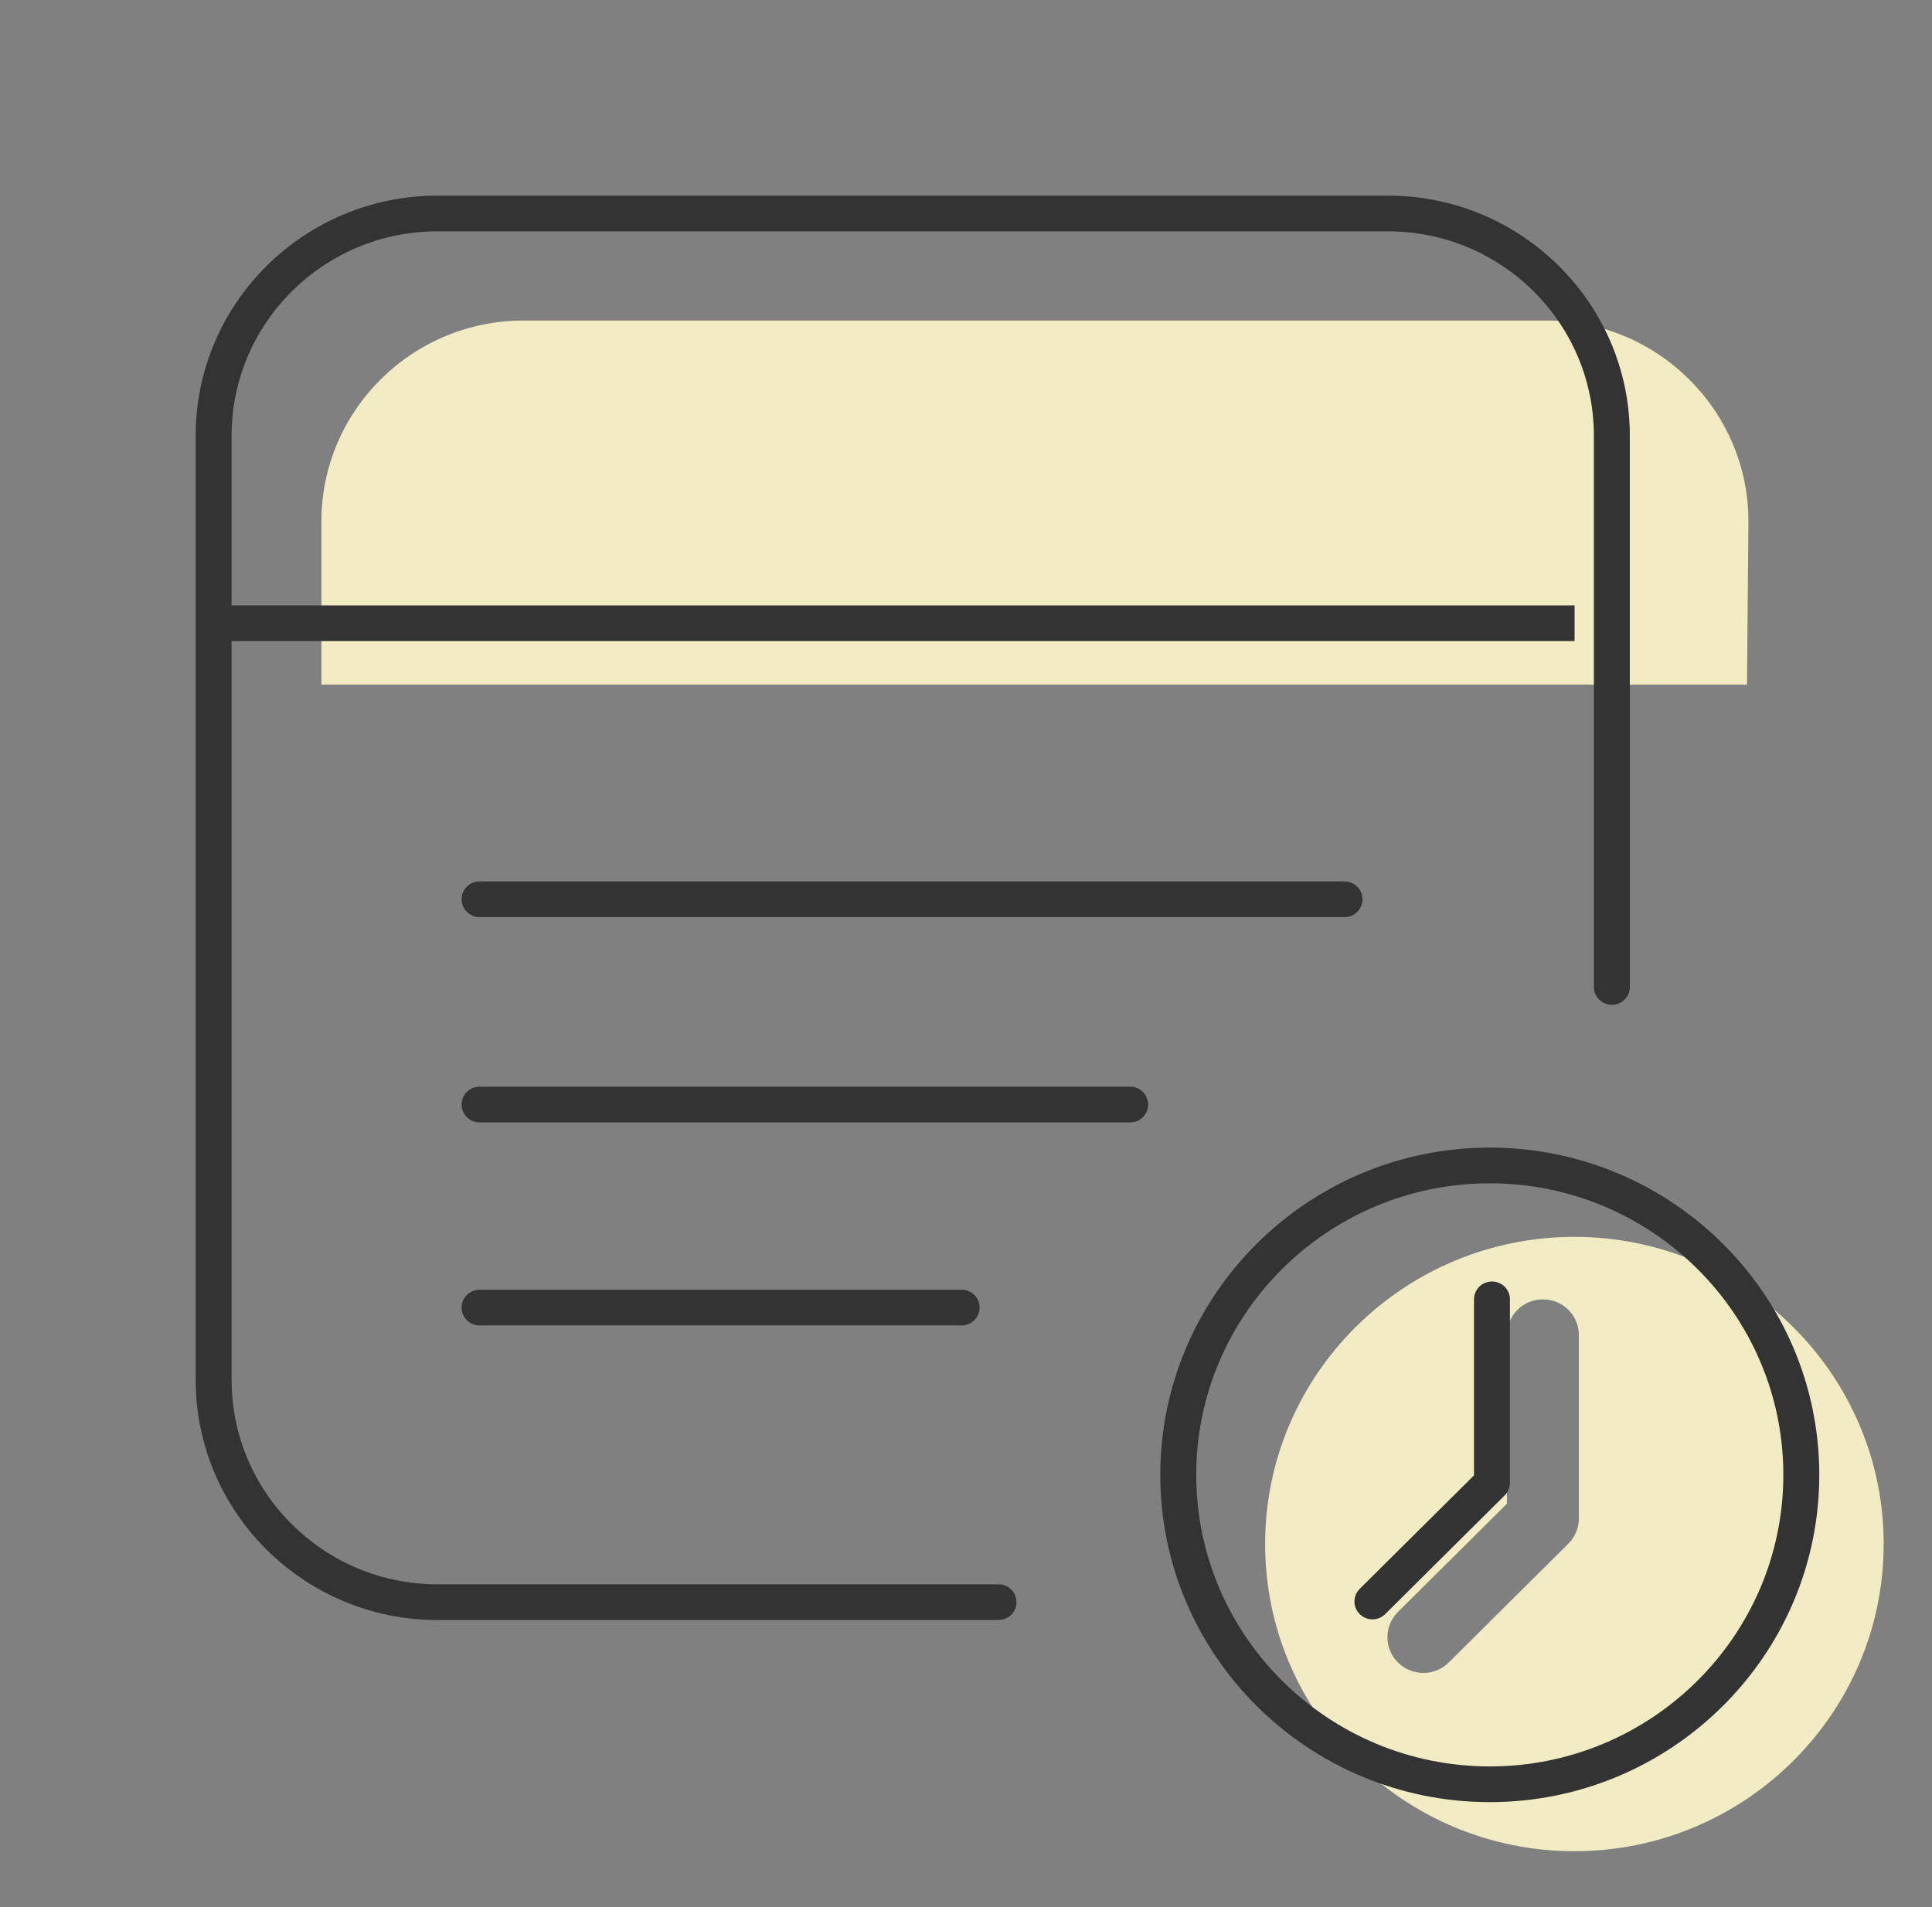 <?xml version="1.0" encoding="UTF-8" standalone="no"?>
<svg width="79px" height="78px" viewBox="0 0 79 78" version="1.1" xmlns="http://www.w3.org/2000/svg" xmlns:xlink="http://www.w3.org/1999/xlink">
    <rect x="0" y="0" width="79" height="78" fill="#808080" stroke="none"/>
    <!-- Generator: Sketch 44.1 (41455) - http://www.bohemiancoding.com/sketch -->
    <title>object_icon_schedule</title>
    <desc>Created with Sketch.</desc>
    <defs>
        <polygon id="path-1" points="0 72.574 73.894 72.574 73.894 0 0 0"></polygon>
    </defs>
    <g id="Design-Library" stroke="none" stroke-width="1" fill="none" fill-rule="evenodd">
        <g id="object_icon_schedule">
            <rect id="Rectangle-8" x="0" y="0" width="79" height="78"></rect>
            <g id="Page-1" transform="translate(8, 8)">
                <path d="M56.56,54.1 L56.56,46.598 C56.56,45.792 55.903,45.138 55.09,45.138 C54.277,45.138 53.62,45.792 53.62,46.598 L53.62,53.495 L49.162,57.923 C48.588,58.494 48.588,59.418 49.162,59.988 C49.449,60.274 49.825,60.415 50.201,60.415 C50.578,60.415 50.954,60.274 51.241,59.988 L56.129,55.132 C56.406,54.859 56.56,54.488 56.56,54.1 Z M56.378,42.583 C63.351,42.583 69.024,48.217 69.024,55.145 C69.024,62.071 63.351,67.707 56.378,67.707 C49.403,67.707 43.731,62.071 43.731,55.145 C43.731,48.217 49.403,42.583 56.378,42.583 Z" id="Fill-1" fill="#F2ECC4"></path>
                <path d="M63.493,13.318 C63.493,8.792 59.787,5.109 55.23,5.109 L13.408,5.109 C8.851,5.109 5.143,8.792 5.143,13.318 L5.143,19.998 L63.436,19.998 L63.493,13.318 Z" id="Fill-3" fill="#F2ECC4"></path>
                <mask id="mask-2" fill="white">
                    <use xlink:href="#path-1"></use>
                </mask>
                <g id="Clip-8"></g>
                <polygon id="Fill-7" fill="#333333" mask="url(#mask-2)" points="1.436 18.218 56.385 18.218 56.385 16.758 1.436 16.758"></polygon>
                <path d="M46.977,29.507 L11.61,29.507 C11.203,29.507 10.875,29.18 10.875,28.777 C10.875,28.374 11.203,28.047 11.61,28.047 L46.977,28.047 C47.383,28.047 47.712,28.374 47.712,28.777 C47.712,29.18 47.383,29.507 46.977,29.507" id="Fill-9" fill="#333333" mask="url(#mask-2)"></path>
                <path d="M11.61,37.902 C11.203,37.902 10.875,37.575 10.875,37.172 C10.875,36.769 11.203,36.442 11.61,36.442 L38.214,36.442 C38.619,36.442 38.949,36.769 38.949,37.172 C38.949,37.575 38.619,37.902 38.214,37.902 L11.61,37.902 Z" id="Fill-10" fill="#333333" mask="url(#mask-2)"></path>
                <path d="M31.321,46.205 L11.61,46.205 C11.202,46.205 10.875,45.878 10.875,45.475 C10.875,45.072 11.202,44.745 11.61,44.745 L31.321,44.745 C31.727,44.745 32.056,45.072 32.056,45.475 C32.056,45.878 31.727,46.205 31.321,46.205" id="Fill-11" fill="#333333" mask="url(#mask-2)"></path>
                <path d="M52.918,40.393 C46.3,40.393 40.914,45.741 40.914,52.316 C40.914,58.89 46.3,64.24 52.918,64.24 C59.537,64.24 64.921,58.89 64.921,52.316 C64.921,45.741 59.537,40.393 52.918,40.393 M52.918,65.7 C45.488,65.7 39.444,59.696 39.444,52.316 C39.444,44.937 45.488,38.933 52.918,38.933 C60.347,38.933 66.391,44.937 66.391,52.316 C66.391,59.696 60.347,65.7 52.918,65.7" id="Fill-12" fill="#333333" mask="url(#mask-2)"></path>
                <path d="M48.118,58.226 C47.93,58.226 47.742,58.154 47.598,58.012 C47.312,57.726 47.312,57.265 47.598,56.979 L52.272,52.337 L52.272,45.138 C52.272,44.735 52.601,44.408 53.007,44.408 C53.414,44.408 53.742,44.735 53.742,45.138 L53.742,52.64 C53.742,52.834 53.664,53.019 53.527,53.155 L48.639,58.012 C48.495,58.154 48.307,58.226 48.118,58.226" id="Fill-13" fill="#333333" mask="url(#mask-2)"></path>
                <path d="M9.885,58.252 C4.434,58.252 0.001,53.847 0.001,48.432 L0.001,9.819 C0.001,4.404 4.434,0.001 9.885,0.001 L48.758,0.001 C54.209,0.001 58.644,4.404 58.644,9.819 L58.644,32.364 C58.644,32.767 58.314,33.094 57.909,33.094 C57.503,33.094 57.174,32.767 57.174,32.364 L57.174,9.819 C57.174,5.21 53.399,1.461 48.758,1.461 L9.885,1.461 C5.245,1.461 1.47,5.21 1.47,9.819 L1.47,48.432 C1.47,53.043 5.245,56.792 9.885,56.792 L32.83,56.792 C33.236,56.792 33.565,57.119 33.565,57.522 C33.565,57.925 33.236,58.252 32.83,58.252 L9.885,58.252 Z" id="Fill-5" fill="#333333"></path>
            </g>
        </g>
    </g>
</svg>